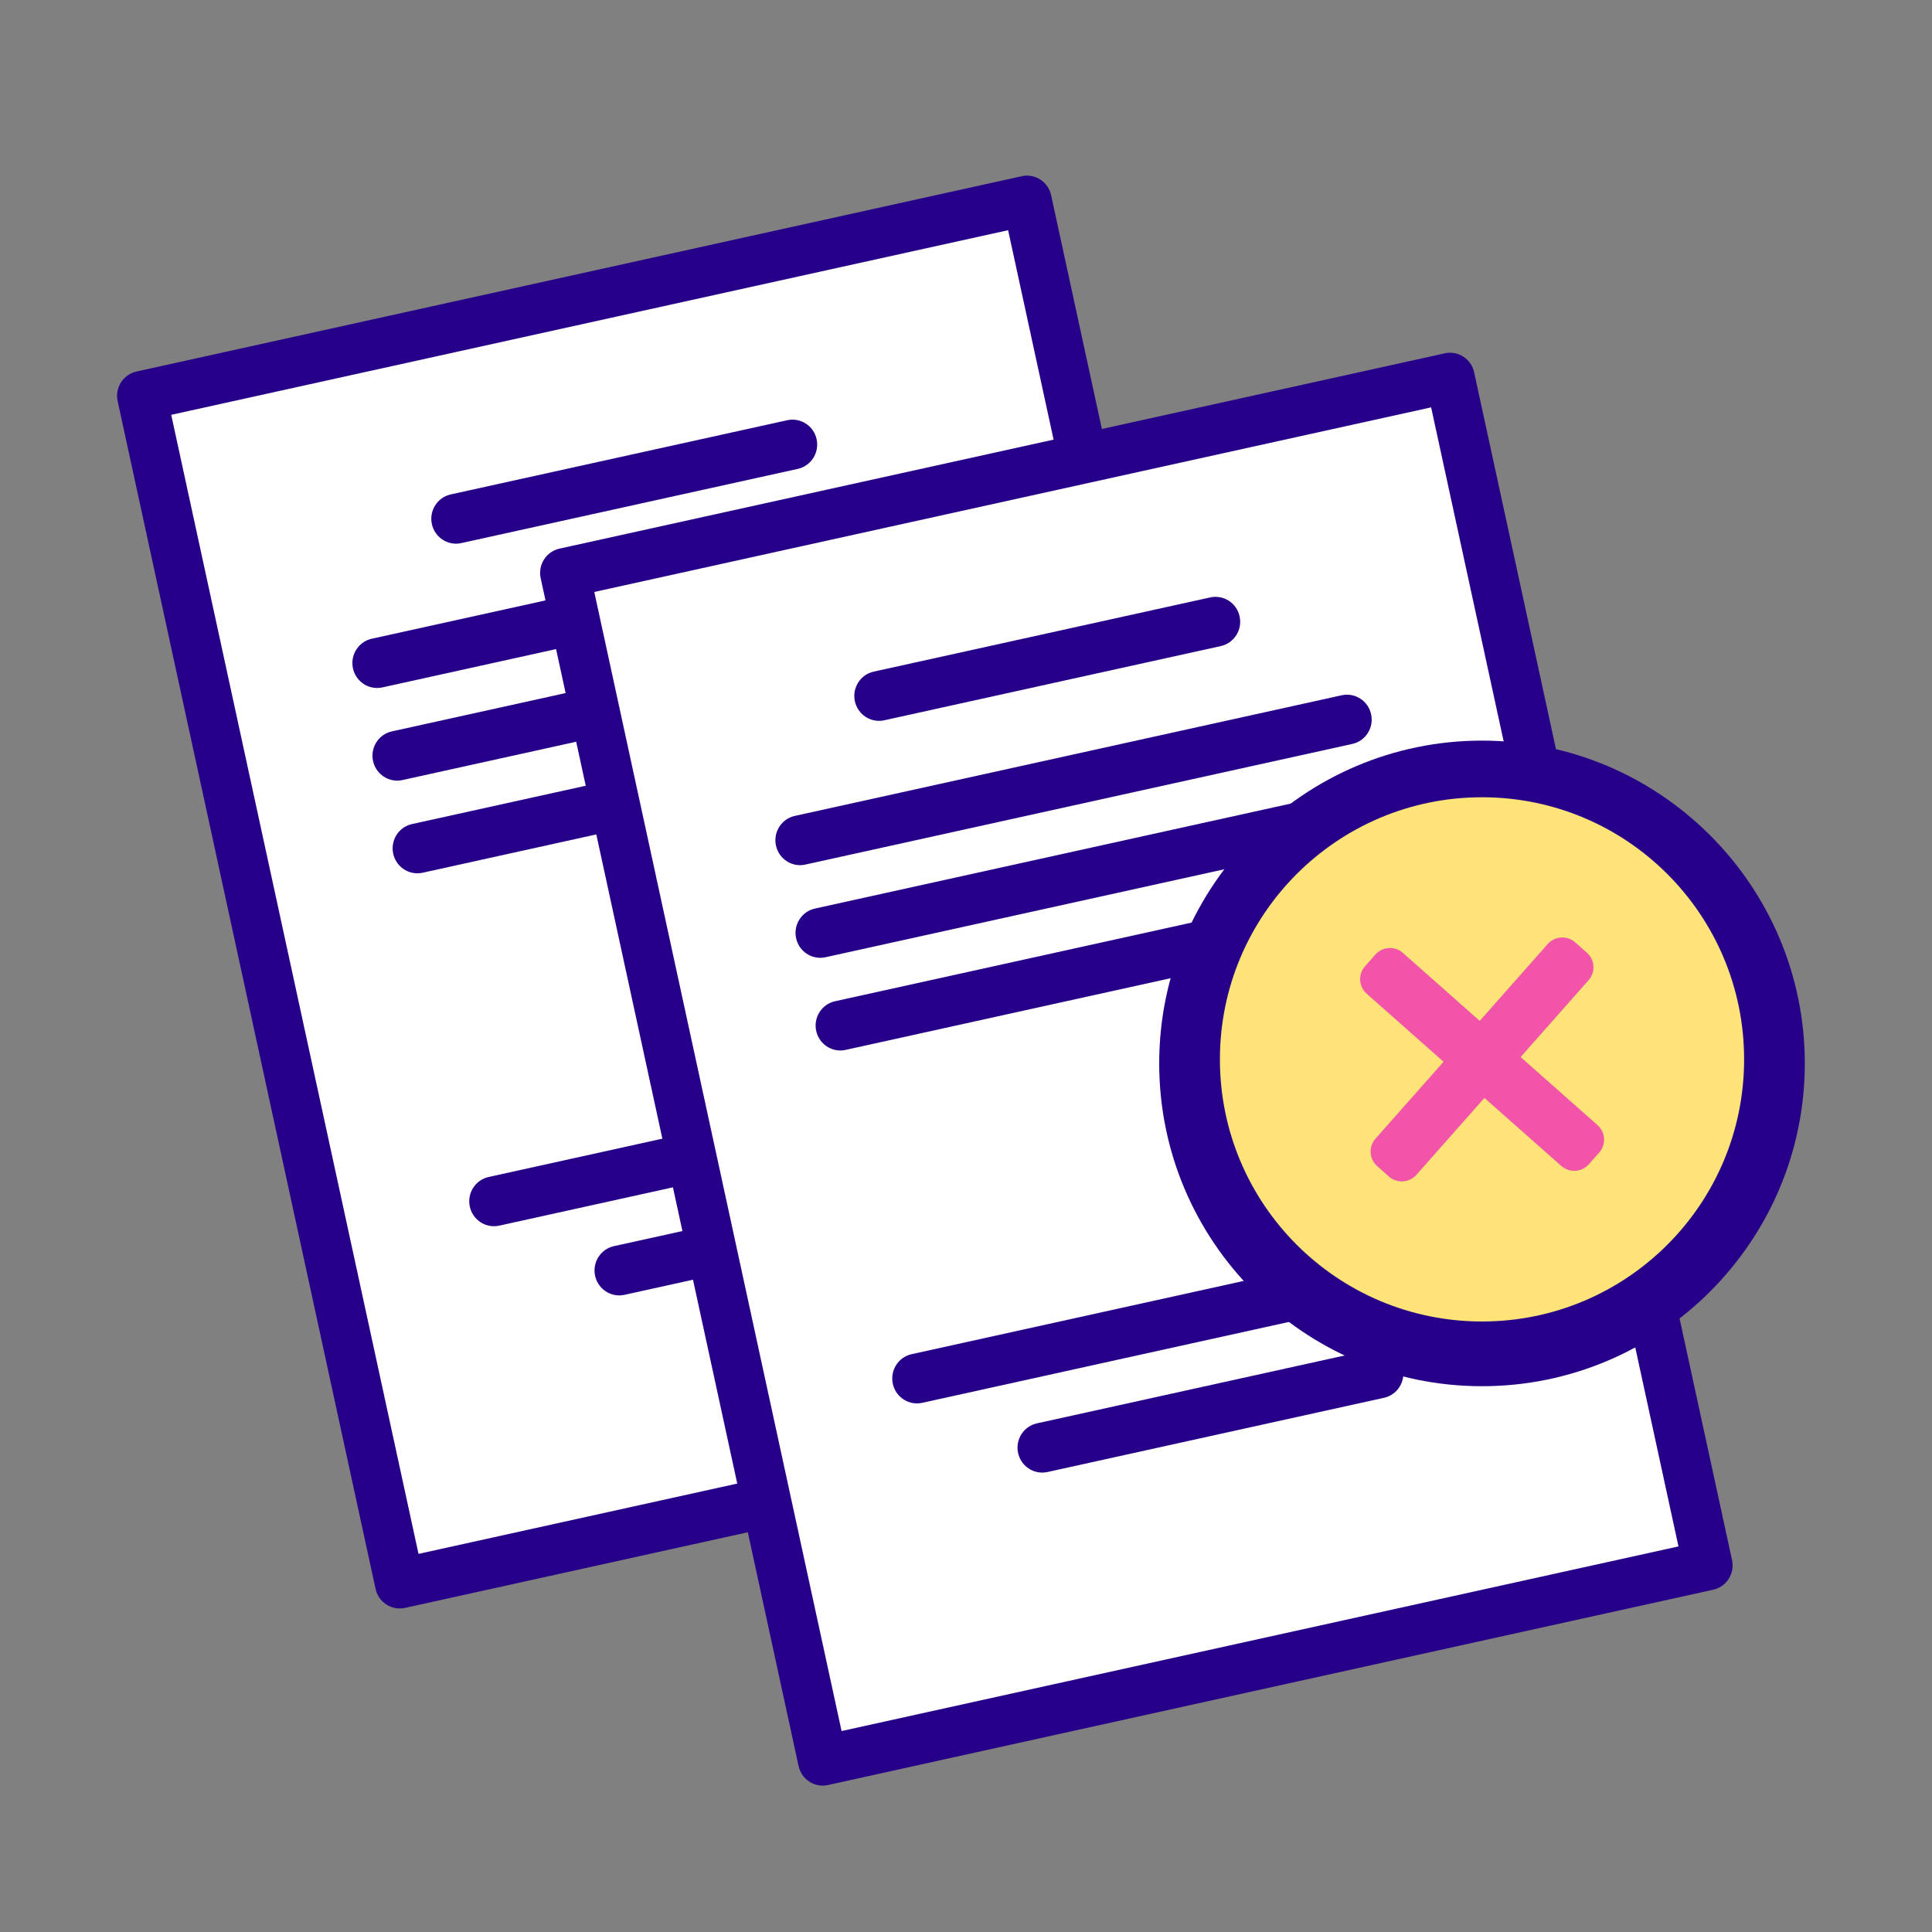 <svg width="80" height="80" viewBox="0 0 80 80" fill="none" xmlns="http://www.w3.org/2000/svg">
<rect x="0" y="0" width="80" height="80" fill="#808080" stroke="none"/>
<path d="M42.528 8.303L5.873 16.389L16.552 65.572L53.207 57.486L42.528 8.303Z" fill="white"/>
<path d="M16.55 66.602C16.356 66.602 16.165 66.547 15.998 66.439C15.769 66.291 15.609 66.059 15.551 65.791L4.872 16.611C4.751 16.054 5.101 15.504 5.654 15.383L42.307 7.297C42.573 7.238 42.849 7.288 43.078 7.436C43.307 7.584 43.467 7.816 43.525 8.084L54.204 57.266C54.325 57.823 53.975 58.373 53.422 58.493L16.769 66.58C16.697 66.595 16.624 66.602 16.55 66.602ZM7.09 17.177L17.33 64.343L51.984 56.698L41.744 9.532L7.09 17.177Z" fill="#270089"/>
<path d="M15.615 28.488C15.144 28.488 14.721 28.159 14.615 27.676C14.494 27.119 14.844 26.569 15.396 26.448L38.041 21.453C38.596 21.331 39.14 21.684 39.259 22.241C39.38 22.798 39.031 23.348 38.478 23.469L15.835 28.464C15.761 28.479 15.688 28.488 15.615 28.488Z" fill="#270089"/>
<path d="M16.447 32.324C15.976 32.324 15.553 31.995 15.447 31.512C15.326 30.955 15.676 30.405 16.228 30.285L38.873 25.29C39.426 25.167 39.972 25.52 40.092 26.077C40.213 26.634 39.863 27.184 39.31 27.305L16.667 32.3C16.593 32.317 16.52 32.324 16.447 32.324Z" fill="#270089"/>
<path d="M17.281 36.161C16.811 36.161 16.387 35.833 16.282 35.35C16.16 34.793 16.51 34.243 17.063 34.122L39.708 29.127C40.262 29.005 40.807 29.358 40.926 29.915C41.047 30.472 40.697 31.022 40.145 31.142L17.501 36.138C17.426 36.153 17.353 36.161 17.281 36.161Z" fill="#270089"/>
<path d="M20.454 50.775C19.983 50.775 19.56 50.447 19.454 49.964C19.333 49.407 19.683 48.856 20.236 48.736L42.881 43.741C43.434 43.619 43.979 43.971 44.099 44.529C44.22 45.086 43.87 45.636 43.318 45.756L20.674 50.751C20.599 50.767 20.526 50.775 20.454 50.775Z" fill="#270089"/>
<path d="M25.641 53.64C25.171 53.64 24.748 53.311 24.642 52.828C24.521 52.271 24.87 51.721 25.423 51.6L39.355 48.528C39.907 48.406 40.453 48.758 40.573 49.315C40.694 49.873 40.344 50.423 39.791 50.543L25.86 53.616C25.786 53.631 25.713 53.64 25.641 53.64Z" fill="#270089"/>
<path d="M18.883 22.513C18.412 22.513 17.989 22.184 17.883 21.701C17.762 21.144 18.112 20.594 18.665 20.473L32.596 17.401C33.149 17.279 33.695 17.631 33.814 18.188C33.935 18.745 33.586 19.296 33.033 19.416L19.103 22.488C19.03 22.506 18.955 22.513 18.883 22.513Z" fill="#270089"/>
<path d="M60.044 15.64L23.389 23.726L34.068 72.909L70.723 64.823L60.044 15.64Z" fill="white"/>
<path d="M34.067 73.938C33.872 73.938 33.681 73.883 33.514 73.775C33.285 73.627 33.125 73.395 33.067 73.126L22.389 23.945C22.267 23.388 22.617 22.837 23.17 22.717L59.823 14.631C60.09 14.572 60.366 14.622 60.594 14.77C60.823 14.918 60.983 15.15 61.041 15.418L71.72 64.6C71.841 65.157 71.491 65.707 70.939 65.827L34.285 73.914C34.214 73.931 34.14 73.938 34.067 73.938ZM24.608 24.512L34.848 71.679L69.502 64.034L59.26 16.868L24.608 24.512Z" fill="#270089"/>
<path d="M33.13 35.825C32.66 35.825 32.236 35.496 32.131 35.013C32.01 34.456 32.359 33.906 32.912 33.785L55.557 28.79C56.11 28.668 56.656 29.021 56.775 29.578C56.896 30.135 56.547 30.685 55.994 30.805L33.349 35.8C33.277 35.816 33.204 35.825 33.13 35.825Z" fill="#270089"/>
<path d="M33.964 39.661C33.494 39.661 33.071 39.332 32.965 38.849C32.844 38.292 33.193 37.742 33.746 37.621L56.391 32.626C56.946 32.504 57.49 32.857 57.609 33.414C57.73 33.971 57.38 34.521 56.828 34.642L34.183 39.637C34.109 39.654 34.036 39.661 33.964 39.661Z" fill="#270089"/>
<path d="M34.797 43.498C34.326 43.498 33.903 43.17 33.797 42.687C33.676 42.13 34.026 41.58 34.579 41.459L57.224 36.464C57.776 36.342 58.322 36.695 58.442 37.252C58.563 37.809 58.213 38.359 57.66 38.479L35.015 43.474C34.944 43.492 34.869 43.498 34.797 43.498Z" fill="#270089"/>
<path d="M37.97 58.112C37.499 58.112 37.076 57.784 36.97 57.301C36.849 56.743 37.199 56.193 37.751 56.073L60.396 51.078C60.949 50.956 61.495 51.308 61.614 51.865C61.735 52.422 61.386 52.973 60.833 53.093L38.188 58.088C38.115 58.104 38.041 58.112 37.97 58.112Z" fill="#270089"/>
<path d="M43.157 60.977C42.686 60.977 42.263 60.648 42.157 60.165C42.036 59.608 42.386 59.058 42.939 58.938L56.87 55.865C57.423 55.743 57.969 56.095 58.088 56.652C58.209 57.209 57.86 57.76 57.307 57.88L43.375 60.953C43.302 60.968 43.229 60.977 43.157 60.977Z" fill="#270089"/>
<path d="M36.399 29.849C35.928 29.849 35.505 29.521 35.399 29.038C35.278 28.481 35.628 27.931 36.18 27.81L50.112 24.738C50.665 24.616 51.211 24.968 51.33 25.525C51.451 26.082 51.101 26.632 50.549 26.753L36.617 29.825C36.545 29.843 36.47 29.849 36.399 29.849Z" fill="#270089"/>
<path d="M61.367 57.4C53.993 57.4 48 51.4 48 44.033C48 36.667 54 30.667 61.367 30.667C68.733 30.667 74.733 36.667 74.733 44.033C74.733 51.4 68.733 57.4 61.367 57.4ZM61.367 33.847C55.747 33.847 51.18 38.413 51.18 44.033C51.18 49.653 55.747 54.22 61.367 54.22C66.987 54.22 71.553 49.653 71.553 44.033C71.553 38.413 66.987 33.847 61.367 33.847Z" fill="#270089"/>
<path d="M61.367 54.72C67.361 54.72 72.22 49.861 72.22 43.867C72.22 37.873 67.361 33.013 61.367 33.013C55.373 33.013 50.514 37.873 50.514 43.867C50.514 49.861 55.373 54.72 61.367 54.72Z" fill="#FEE478"/>
<path d="M65.226 39.021L65.71 39.45C66.044 39.745 66.075 40.255 65.779 40.588L62.965 43.77L66.149 46.587C66.482 46.882 66.514 47.392 66.218 47.726L65.79 48.21C65.495 48.544 64.985 48.575 64.651 48.28L61.467 45.463L58.65 48.647C58.355 48.981 57.845 49.012 57.511 48.717L57.027 48.288C56.693 47.993 56.662 47.483 56.957 47.15L59.775 43.965L56.593 41.15C56.259 40.855 56.228 40.345 56.523 40.011L56.951 39.527C57.246 39.193 57.756 39.162 58.09 39.457L61.272 42.272L64.087 39.091C64.382 38.757 64.892 38.726 65.226 39.021Z" fill="#F154A9"/>
</svg>

